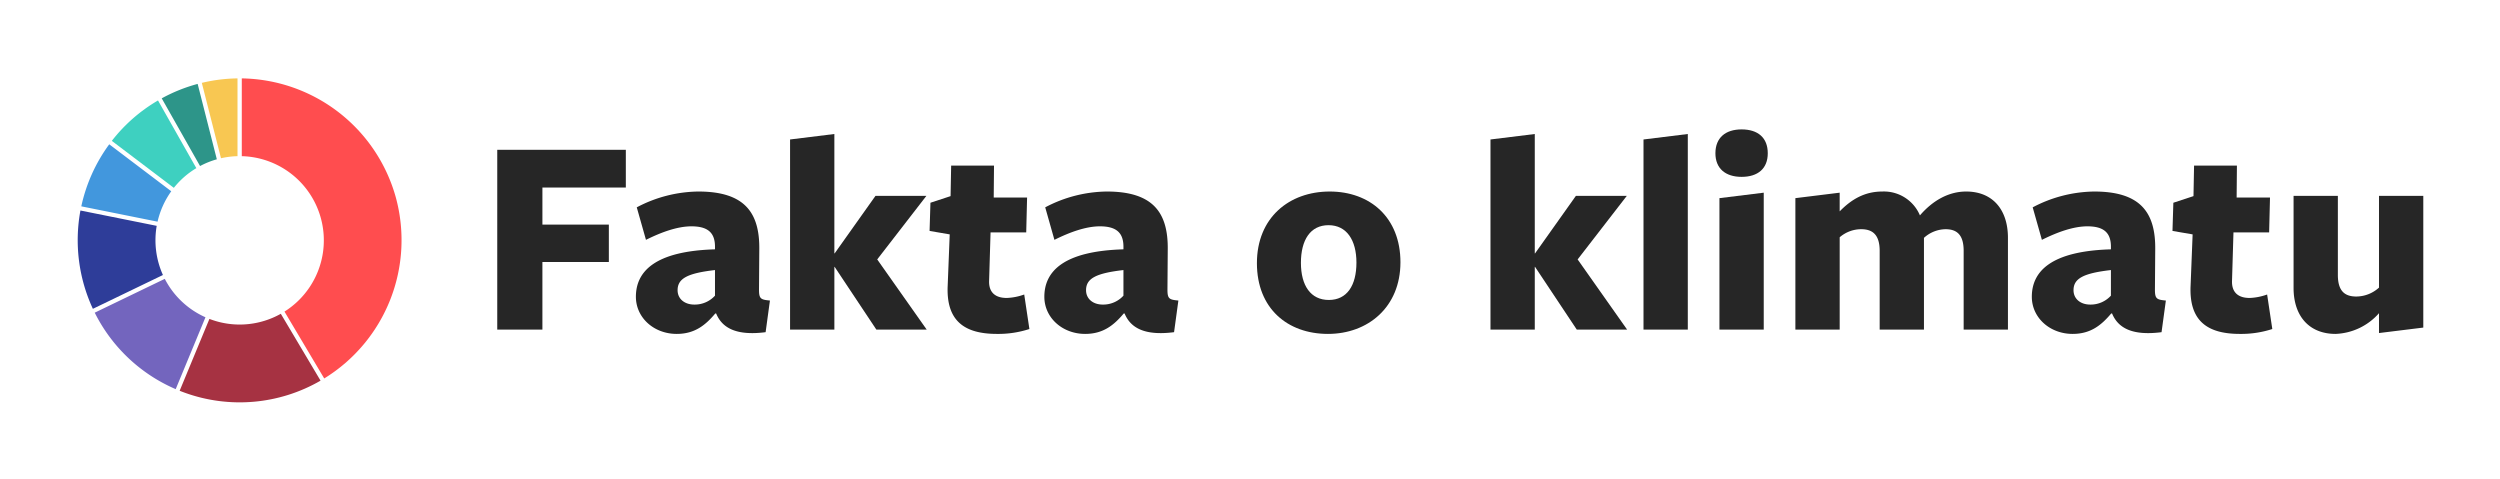 <svg xmlns="http://www.w3.org/2000/svg" viewBox="0 0 521.476 100"><defs><style>.cls-1{fill:#ff4d4f;}.cls-2{fill:#f8c752;}.cls-3{fill:#2d9589;}.cls-4{fill:#3ed0c0;}.cls-5{fill:#4297dd;}.cls-6{fill:#2e3d99;}.cls-7{fill:#7365be;}.cls-8{fill:#a63242;}.cls-9{fill:#262626;}</style></defs><g id="Layer_1" data-name="Layer 1"><path class="cls-1" d="M82.565,41.181a33.871,33.871,0,0,0-32.131-24.83V32.576a17.561,17.561,0,0,1,8.907,32.418l8.29,13.948A33.871,33.871,0,0,0,82.565,41.181Z"/><path class="cls-2" d="M49.542,32.576V16.351a33.786,33.786,0,0,0-7.446.932l4,15.725A17.565,17.565,0,0,1,49.542,32.576Z"/><path class="cls-3" d="M33.735,20.514l7.993,14.12a17.536,17.536,0,0,1,3.5-1.406l-4-15.725A33.762,33.762,0,0,0,33.735,20.514Z"/><path class="cls-4" d="M40.952,35.074l-7.993-14.12a33.566,33.566,0,0,0-9.634,8.431l12.936,9.794A17.416,17.416,0,0,1,40.952,35.074Z"/><path class="cls-5" d="M22.787,30.1a34.008,34.008,0,0,0-5.829,12.94l15.907,3.2a17.693,17.693,0,0,1,2.858-6.344Z"/><path class="cls-6" d="M19.373,64.416l14.612-7.054a17.683,17.683,0,0,1-1.3-10.253l-15.907-3.2A34,34,0,0,0,19.373,64.416Z"/><path class="cls-7" d="M36.649,81.17l6.209-14.99a17.539,17.539,0,0,1-8.485-8.014L19.761,65.22A33.743,33.743,0,0,0,36.649,81.17Z"/><path class="cls-8" d="M44.024,66.648c-.114-.04-.228-.083-.341-.127L37.474,81.512c.344.137.692.269,1.04.395A33.663,33.663,0,0,0,66.864,79.4L58.574,65.45A17.492,17.492,0,0,1,44.024,66.648Z"/><path class="cls-9" d="M103.723,31.252h26.819v7.86h-17.4v7.739H127v7.8h-13.86v14.1h-9.419Z"/><path class="cls-9" d="M149.2,65.39c-1.98,2.34-4.2,4.26-8.039,4.26-4.8,0-8.52-3.42-8.52-7.74,0-5.279,3.96-9.539,16.5-9.9v-.54c0-2.94-1.5-4.26-4.92-4.26-2.88,0-6.239,1.2-9.479,2.82l-1.92-6.78a28.067,28.067,0,0,1,12.839-3.3c9.66,0,12.84,4.38,12.72,12.18l-.06,8.279c0,1.92.36,2.1,2.28,2.281l-.9,6.6c-6.06.78-9.06-.84-10.32-3.9Zm-.06-9.059c-5.7.66-7.8,1.74-7.8,4.2,0,1.8,1.44,3,3.48,3a5.7,5.7,0,0,0,4.32-1.859Z"/><path class="cls-9" d="M174.042,55.671V68.75H164.8V29.092l9.24-1.14v24.9h.06l8.519-12h10.62l-10.26,13.26L193.3,68.75H182.8l-8.7-13.079Z"/><path class="cls-9" d="M207.942,69.65c-6.9,0-10.62-2.82-10.26-10.14l.42-10.619-4.2-.72.18-5.88,4.2-1.38.12-6.36h8.939l-.06,6.66h6.96l-.18,7.26h-7.439l-.3,10.019c-.12,2.581,1.38,3.661,3.66,3.661a11.982,11.982,0,0,0,3.66-.721l1.08,7.2A20.932,20.932,0,0,1,207.942,69.65Z"/><path class="cls-9" d="M234.4,65.39c-1.98,2.34-4.2,4.26-8.04,4.26-4.8,0-8.52-3.42-8.52-7.74,0-5.279,3.96-9.539,16.5-9.9v-.54c0-2.94-1.5-4.26-4.92-4.26-2.88,0-6.24,1.2-9.479,2.82l-1.92-6.78a28.067,28.067,0,0,1,12.839-3.3c9.66,0,12.839,4.38,12.72,12.18l-.06,8.279c0,1.92.359,2.1,2.279,2.281l-.9,6.6c-6.061.78-9.06-.84-10.32-3.9Zm-.06-9.059c-5.7.66-7.8,1.74-7.8,4.2,0,1.8,1.44,3,3.48,3a5.7,5.7,0,0,0,4.32-1.859Z"/><path class="cls-9" d="M277,69.65c-8.4,0-14.82-5.28-14.82-14.759s6.72-14.94,15.18-14.94c8.4,0,14.759,5.4,14.759,14.76S285.339,69.65,277,69.65Zm.12-22.679c-3.78,0-5.76,3.06-5.76,7.86,0,4.74,2.04,7.74,5.82,7.74s5.76-3,5.76-7.8C282.94,50.091,280.9,46.971,277.12,46.971Z"/><path class="cls-9" d="M320.14,55.671V68.75H310.9V29.092l9.24-1.14v24.9h.06l8.519-12h10.62l-10.26,13.26L339.4,68.75H328.9l-8.7-13.079Z"/><path class="cls-9" d="M342.819,68.75V29.092l9.24-1.14v40.8Z"/><path class="cls-9" d="M363.279,36.891c-3.359,0-5.46-1.739-5.46-4.919,0-3.24,2.1-4.98,5.46-4.98,3.42,0,5.46,1.74,5.46,4.98C368.739,35.152,366.7,36.891,363.279,36.891Zm-4.62,31.859V41.331l9.24-1.14V68.75Z"/><path class="cls-9" d="M409.6,68.75V52.311c0-3.36-1.44-4.5-3.78-4.5a6.835,6.835,0,0,0-4.5,1.8V68.75h-9.239V52.311c0-3.36-1.5-4.5-3.84-4.5a6.881,6.881,0,0,0-4.5,1.68V68.75H374.5V41.331l9.239-1.14v3.9c2.46-2.52,5.22-4.14,8.88-4.14a8.143,8.143,0,0,1,7.86,4.98c2.58-3,5.88-4.98,9.659-4.98,5.4,0,8.7,3.66,8.7,9.66V68.75Z"/><path class="cls-9" d="M440.378,65.39c-1.98,2.34-4.2,4.26-8.04,4.26-4.8,0-8.52-3.42-8.52-7.74,0-5.279,3.96-9.539,16.5-9.9v-.54c0-2.94-1.5-4.26-4.919-4.26-2.88,0-6.24,1.2-9.48,2.82L424,43.251a28.072,28.072,0,0,1,12.84-3.3c9.659,0,12.839,4.38,12.719,12.18l-.06,8.279c0,1.92.36,2.1,2.28,2.281l-.9,6.6c-6.06.78-9.06-.84-10.32-3.9Zm-.061-9.059c-5.7.66-7.8,1.74-7.8,4.2,0,1.8,1.44,3,3.48,3a5.7,5.7,0,0,0,4.319-1.859Z"/><path class="cls-9" d="M467.2,69.65c-6.9,0-10.62-2.82-10.26-10.14l.42-10.619-4.2-.72.181-5.88,4.2-1.38.12-6.36h8.94l-.06,6.66h6.96l-.18,7.26h-7.44l-.3,10.019c-.12,2.581,1.38,3.661,3.66,3.661a11.987,11.987,0,0,0,3.66-.721l1.08,7.2A20.934,20.934,0,0,1,467.2,69.65Z"/><path class="cls-9" d="M487.656,40.851v16.5c0,3.36,1.44,4.5,3.84,4.5a7.091,7.091,0,0,0,4.74-1.86V40.851h9.24V68.33l-9.24,1.14V65.33a12.685,12.685,0,0,1-9.06,4.32c-5.459,0-8.759-3.66-8.759-9.6v-19.2Z"/></g></svg>